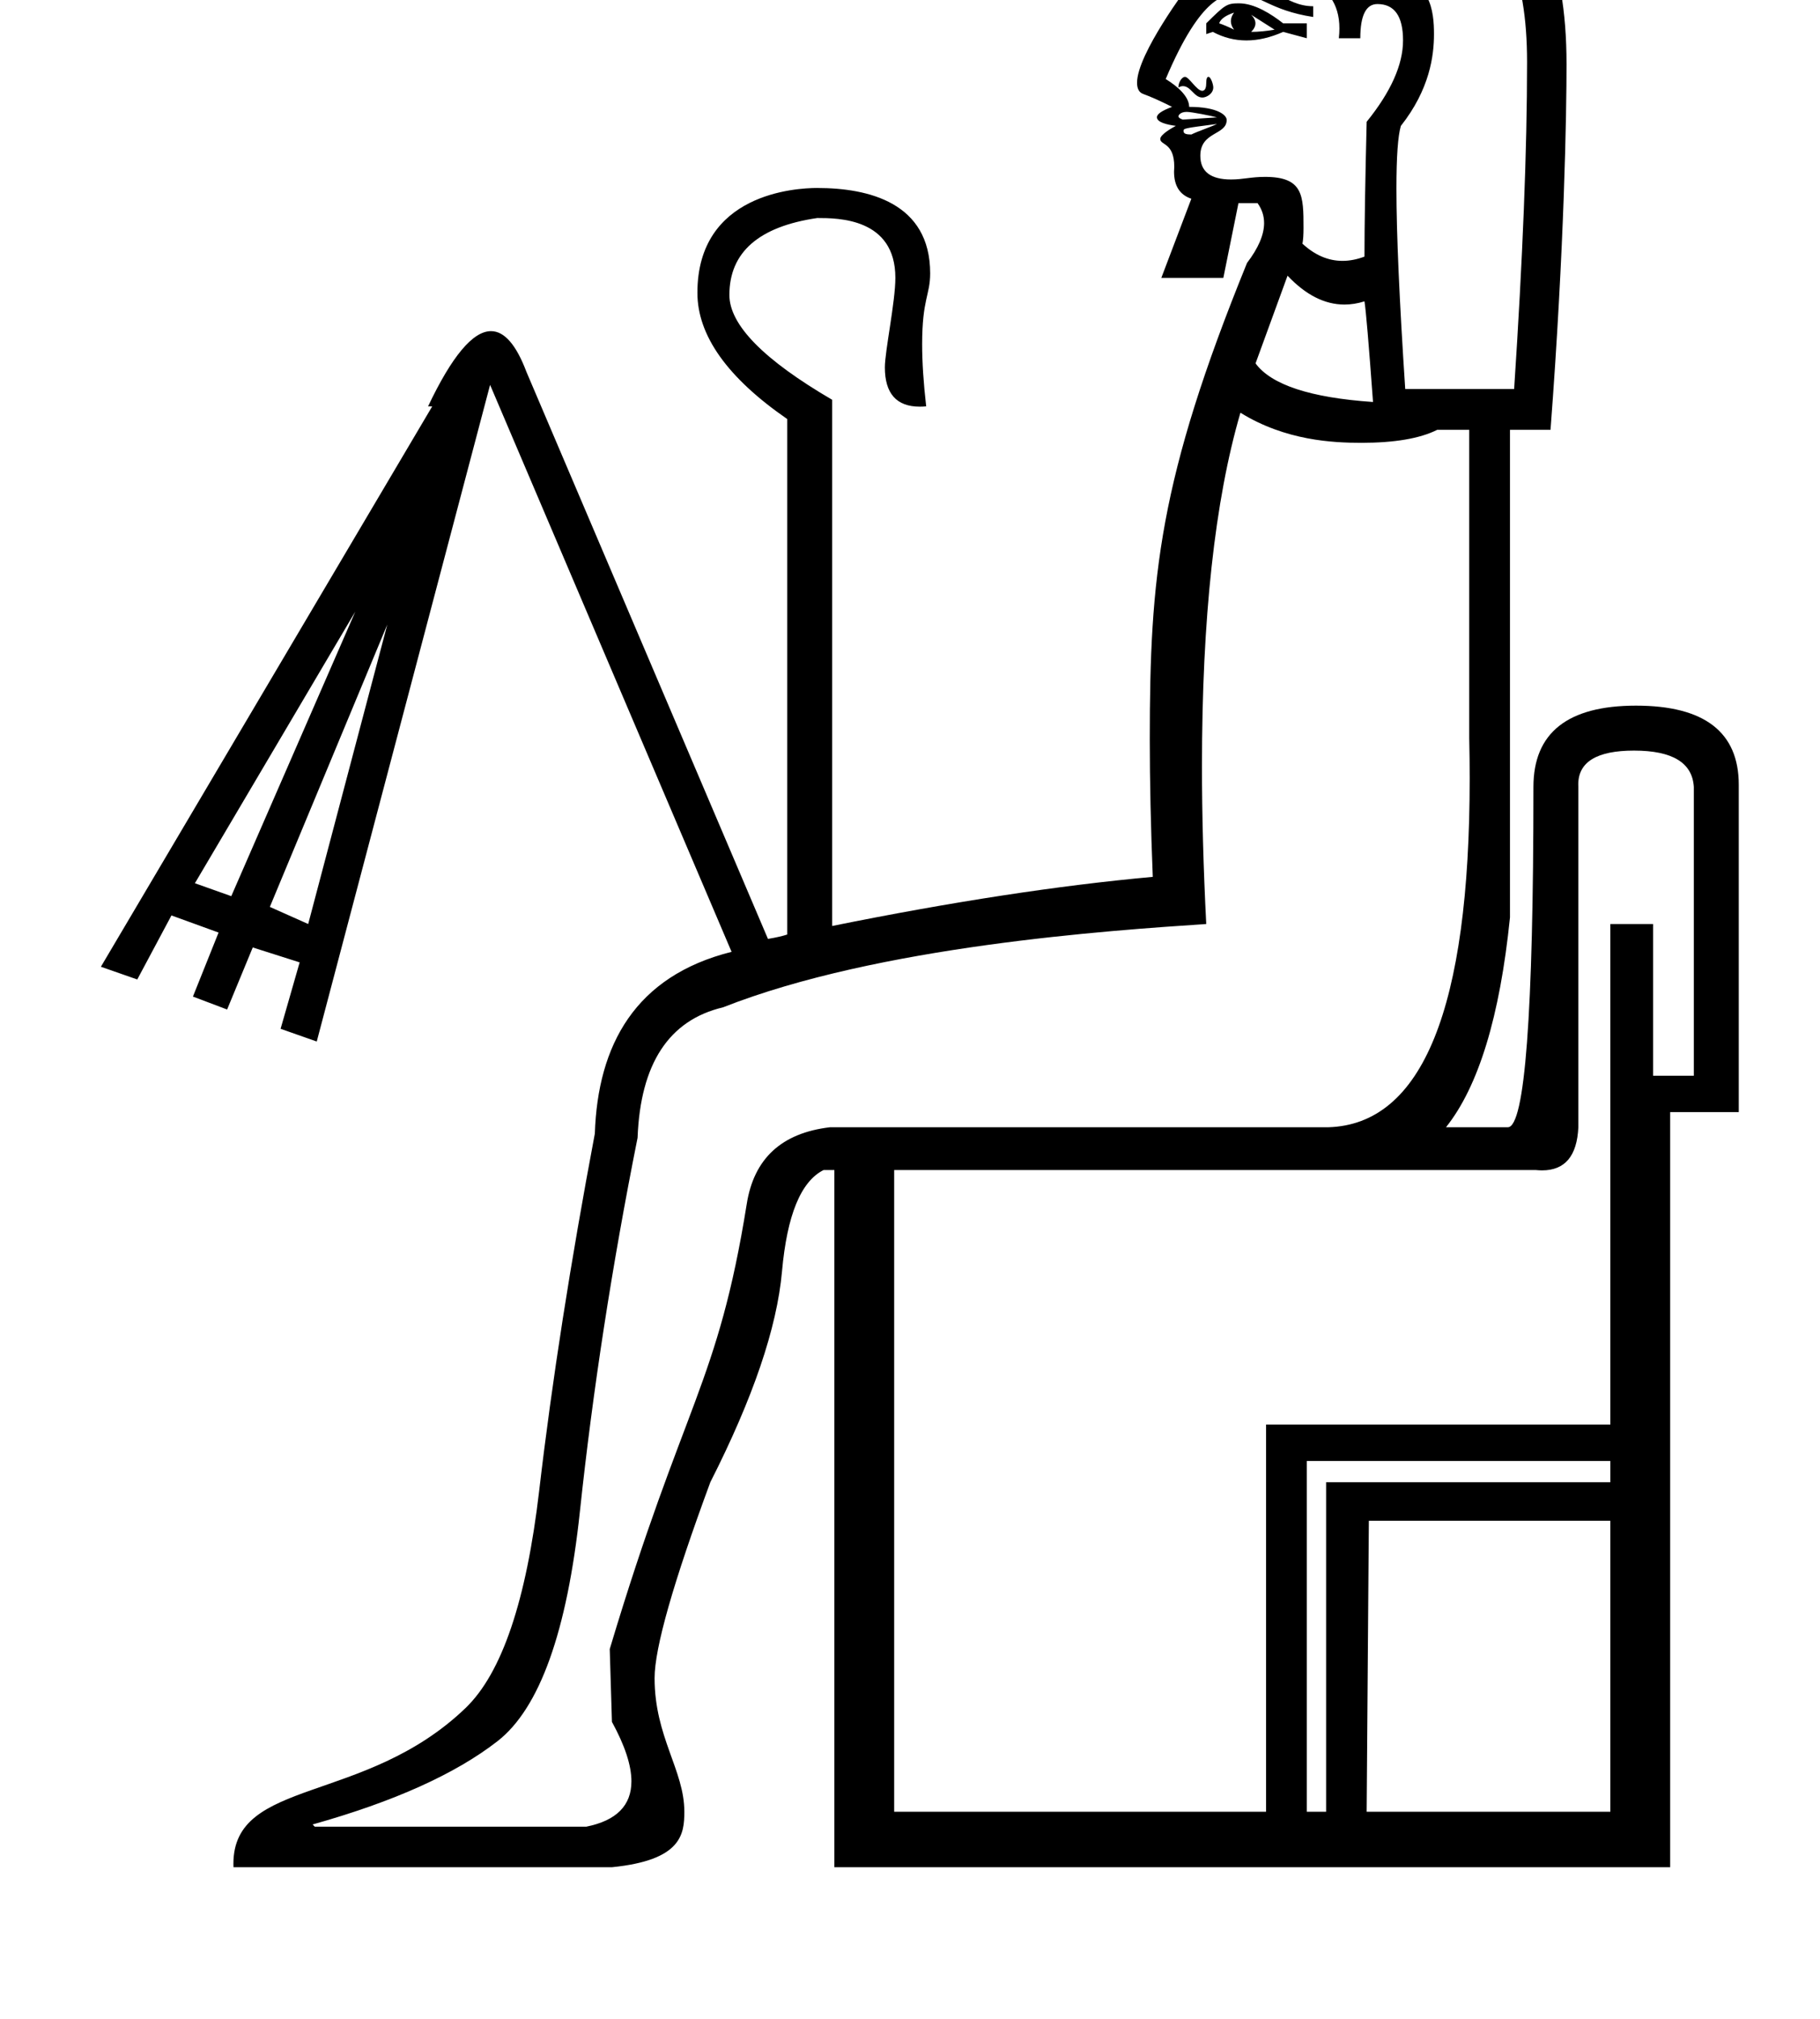 <?xml version="1.0" standalone="no"?>
<!DOCTYPE svg PUBLIC "-//W3C//DTD SVG 1.1//EN" "http://www.w3.org/Graphics/SVG/1.1/DTD/svg11.dtd" >
<svg xmlns="http://www.w3.org/2000/svg" xmlns:xlink="http://www.w3.org/1999/xlink" version="1.1" viewBox="-10 0 902 1000">
   <path fill="currentColor"
d="M395.04 93.126c25.381 0 55.957 7.267 55.957 42.282c0 10.822 -3.976 12.586 -3.976 35.173c0 8.841 0.668 19.088 1.997 30.718c-1.099 0.1 -2.152 0.149 -3.162 0.149c-11.552 0 -17.312 -6.529 -17.312 -19.473
c0 -8.007 5.203 -32.428 5.203 -44.348c0 -29.623 -28.469 -29.623 -38.707 -29.623c-28.944 4.235 -43.552 16.942 -43.552 38.121c0 14.825 17.052 32.148 50.938 51.915v260.66c59.355 -12.002 112.246 -20.093 158.894 -24.329
c-0.987 -24.706 -1.483 -47.386 -1.483 -68.036c0 -80.708 4.47 -128.661 48.185 -236.066c5.658 -7.398 8.468 -13.992 8.468 -19.78c0 -3.602 -1.088 -6.892 -3.254 -9.87h-9.449l-7.494 37.036h-30.736l14.88 -39.208
c-5.718 -1.906 -8.577 -6.363 -8.577 -13.411c0 -0.783 0.035 -1.599 0.105 -2.445c0 -12.086 -6.932 -10.562 -6.932 -13.754c0 -2.194 5.792 -5.464 7.711 -6.486c-4.365 -0.568 -9.369 -1.765 -9.369 -4.259
c0 -1.604 2.488 -3.271 7.504 -5.151c-5.647 -2.824 -10.427 -4.996 -14.336 -6.408c-2.02 -0.729 -3.011 -2.588 -3.011 -5.576c0 -14.308 25.483 -48.075 25.818 -48.511c3.529 -12.001 8.525 -24.328 14.879 -37.035
c10.553 -21.105 46.13 -30.441 71.052 -30.441c0.93 0 1.864 0.031 2.802 0.031c16.509 0.38 34.32 3.91 53.327 10.752c29.98 10.834 44.971 42.856 44.971 96.065c0 23.723 -1.044 90.443 -7.936 181.103h-20.093v241.545
c-4.996 49.199 -15.64 83.791 -31.714 103.938h30.628c8.472 0 12.707 -56.26 12.707 -168.561c0 -26.826 16.943 -40.293 50.829 -40.293s50.937 13.087 50.937 39.207v162.152h-33.994v374.047h-414.231v-345.374h-5.322
c-11.295 5.647 -18.137 22.373 -20.635 50.285s-14.337 62.667 -35.516 104.373c-18.383 49.756 -27.624 82.135 -27.624 97.04c0 29.153 14.741 45.645 14.741 66.135c0 11.195 -1.316 24.084 -35.882 27.541h-187.566
c-0.022 -0.568 -0.034 -1.13 -0.034 -1.686c0 -42.666 65.076 -29.145 115.05 -77.164c18.029 -17.323 30.14 -53.218 36.493 -107.631s15.585 -113.333 27.586 -176.923c1.438 -43.917 20.02 -78.095 67.772 -90.036
l-119.687 -280.861l-85.908 325.282l-17.921 -6.3l9.449 -32.908l-23.242 -7.385l-12.707 30.735l-16.943 -6.407l12.707 -31.714l-23.351 -8.472l-16.942 31.714l-18.029 -6.299l164.216 -277.604h-2.063
c11.791 -24.834 22.195 -37.256 31.191 -37.256c6.624 0 12.484 6.733 17.573 20.205l119.687 280.86c4.235 -0.706 7.439 -1.466 9.558 -2.172v-255.338c-29.65 -20.473 -44.529 -41.38 -44.529 -62.559
c0 -49.244 48.818 -51.914 59.408 -51.914zM608.021 -29.71c33.181 0.705 51.155 7.385 53.978 20.092c4.942 -1.765 9.667 -2.647 14.174 -2.647c23.173 0 24.517 18.366 24.517 29.159c0 10.581 -2.042 27.277 -16.426 45.496
c-1.46 4.963 -2.186 15.304 -2.186 31.021c0 22.289 1.46 55.392 4.358 99.308h53.977c4.236 -64.296 6.408 -118.22 6.408 -162.043s-11.838 -70.106 -35.515 -78.958c-16.927 -6.315 -32.966 -9.472 -48.068 -9.472
c-40.582 0 -52.057 19.012 -55.219 28.044zM597.95 59.418c0 7.684 -13.062 5.623 -13.062 17.725c0 7.831 5.07 11.764 15.229 11.764c6.057 0 9.766 -1.285 16.857 -1.285c18.972 0 19.055 9.303 19.055 25.299
c0 3.435 -0.177 6.027 -0.529 7.792c6.136 5.664 12.757 8.512 19.847 8.512c3.516 0 7.146 -0.7 10.89 -2.104c0 -15.531 0.38 -37.851 1.086 -66.794c12.001 -14.825 18.028 -28.293 18.028 -40.294
s-4.235 -18.029 -12.707 -18.029c-5.647 0 -8.472 5.647 -8.472 16.943h-10.644c0.195 -1.691 0.293 -3.318 0.293 -4.884c0 -25.415 -25.849 -29.222 -46.38 -29.222c-2.531 0 -5.168 0.066 -7.891 0.22l-6.408 7.385
c3.646 -1.402 7.241 -2.102 10.781 -2.102c14.784 0 22.541 12.745 36.898 12.745v5.322c-21.717 -3.342 -26.427 -11.392 -37.043 -11.392c-6.244 0 -18.227 0 -36.05 42.128c6.272 3.853 11.621 8.852 11.621 13.793
c14.197 0 18.602 4.149 18.602 6.478zM625.941 11.56h11.729v7.386l-11.729 -3.149c-6.354 2.824 -12.422 4.235 -18.226 4.235s-11.343 -1.411 -16.638 -4.235l-3.259 1.086v-5.322
c9.209 -9.075 10.062 -9.916 16.197 -9.916c7.866 0 16.173 5.425 21.925 9.916zM601.613 6.239c-4.236 1.411 -6.68 3.204 -7.386 5.321c2.118 0.706 4.562 1.738 7.386 3.149
c-1.059 -1.411 -1.589 -2.823 -1.589 -4.235s0.53 -2.824 1.589 -4.235zM610.085 7.325c1.411 1.411 2.117 2.823 2.117 4.235s-0.706 2.824 -2.117 4.236c3.529 0 7.385 -0.381 11.621 -1.087zM585.835 44.98
c1.638 0 1.984 -2.04 1.984 -3.769c0 -2.118 0.381 -3.149 1.087 -3.149c1.188 0 2.401 3.75 2.401 5.245c0 3.156 -3.423 5.004 -5.372 5.004c-4.208 0 -5.691 -5.648 -9.682 -5.648
c-0.767 0 -1.51 0.242 -2.228 0.721c0 -2.972 1.909 -5.321 3.259 -5.321c1.995 0 5.836 6.918 8.55 6.918zM574.038 57.619c0 0.622 0.737 1.146 2.16 1.621l16.943 -1.087
c-2.65 -0.747 -12.631 -2.729 -14.968 -2.729c-3.291 0 -4.136 1.734 -4.136 2.194zM580.435 66.625c3.163 -1.582 9.995 -3.856 12.707 -5.213c-16.585 2.158 -16.585 2.158 -16.585 3.527c0 1.387 1.548 1.686 3.878 1.686z
M628.113 136.568l-15.856 43.443c7.766 10.59 27.152 16.997 58.214 19.115c-2.118 -28.944 -3.53 -45.615 -4.235 -49.851c-3.354 1.059 -6.662 1.588 -9.928 1.588c-9.795 0 -19.193 -4.765 -28.194 -14.296zM664.658 219.354
c-13.843 0 -37.46 -1.018 -59.895 -14.905c-12.708 43.457 -19.061 101.82 -19.061 175.067c0 24.416 0.706 50.485 2.118 78.207c-48.038 3.199 -162.256 10.85 -239.48 41.27c-26.826 6.354 -40.945 27.912 -42.357 64.622
c-12.707 63.59 -22.21 125.279 -28.564 184.96c-6.354 59.68 -19.984 97.693 -40.837 113.93c-20.852 16.237 -51.372 29.976 -91.665 41.272l1.086 1.086h134.565c14.91 -2.981 22.365 -10.473 22.365 -22.46
c0 -7.878 -3.22 -17.697 -9.658 -29.455l-1.086 -36.058c36.702 -122.499 53.52 -130.89 67.88 -220.366c3.53 -22.591 17.269 -35.298 41.272 -38.121h246.866c46.797 -1.336 70.173 -58.94 70.173 -172.814
c0 -6.508 -0.077 -13.199 -0.229 -20.074v-152.595h-15.856c-8.627 4.313 -21.184 6.435 -37.635 6.435zM166.094 302.957l-79.501 134.565l18.029 6.407zM181.951 309.364l-58.214 139.888l19.006 8.472zM799.823 371.814
c-18.384 0 -27.625 5.606 -27.625 16.771c0 0.412 0.013 0.83 0.038 1.257v168.561c-0.647 14.236 -6.634 21.355 -17.959 21.355c-1.029 0 -2.103 -0.06 -3.22 -0.177h-317.896v317.896h184.308v-191.802h170.624v-247.952
h21.178v75.156h20.201v-143.037c-0.705 -12.001 -10.589 -18.028 -29.649 -18.028zM637.671 723.705v173.772h9.558v-163.237h140.865v-10.535h-150.423zM668.407 753.354l-1.086 144.123h120.772v-144.123h-119.687z" />
</svg>

